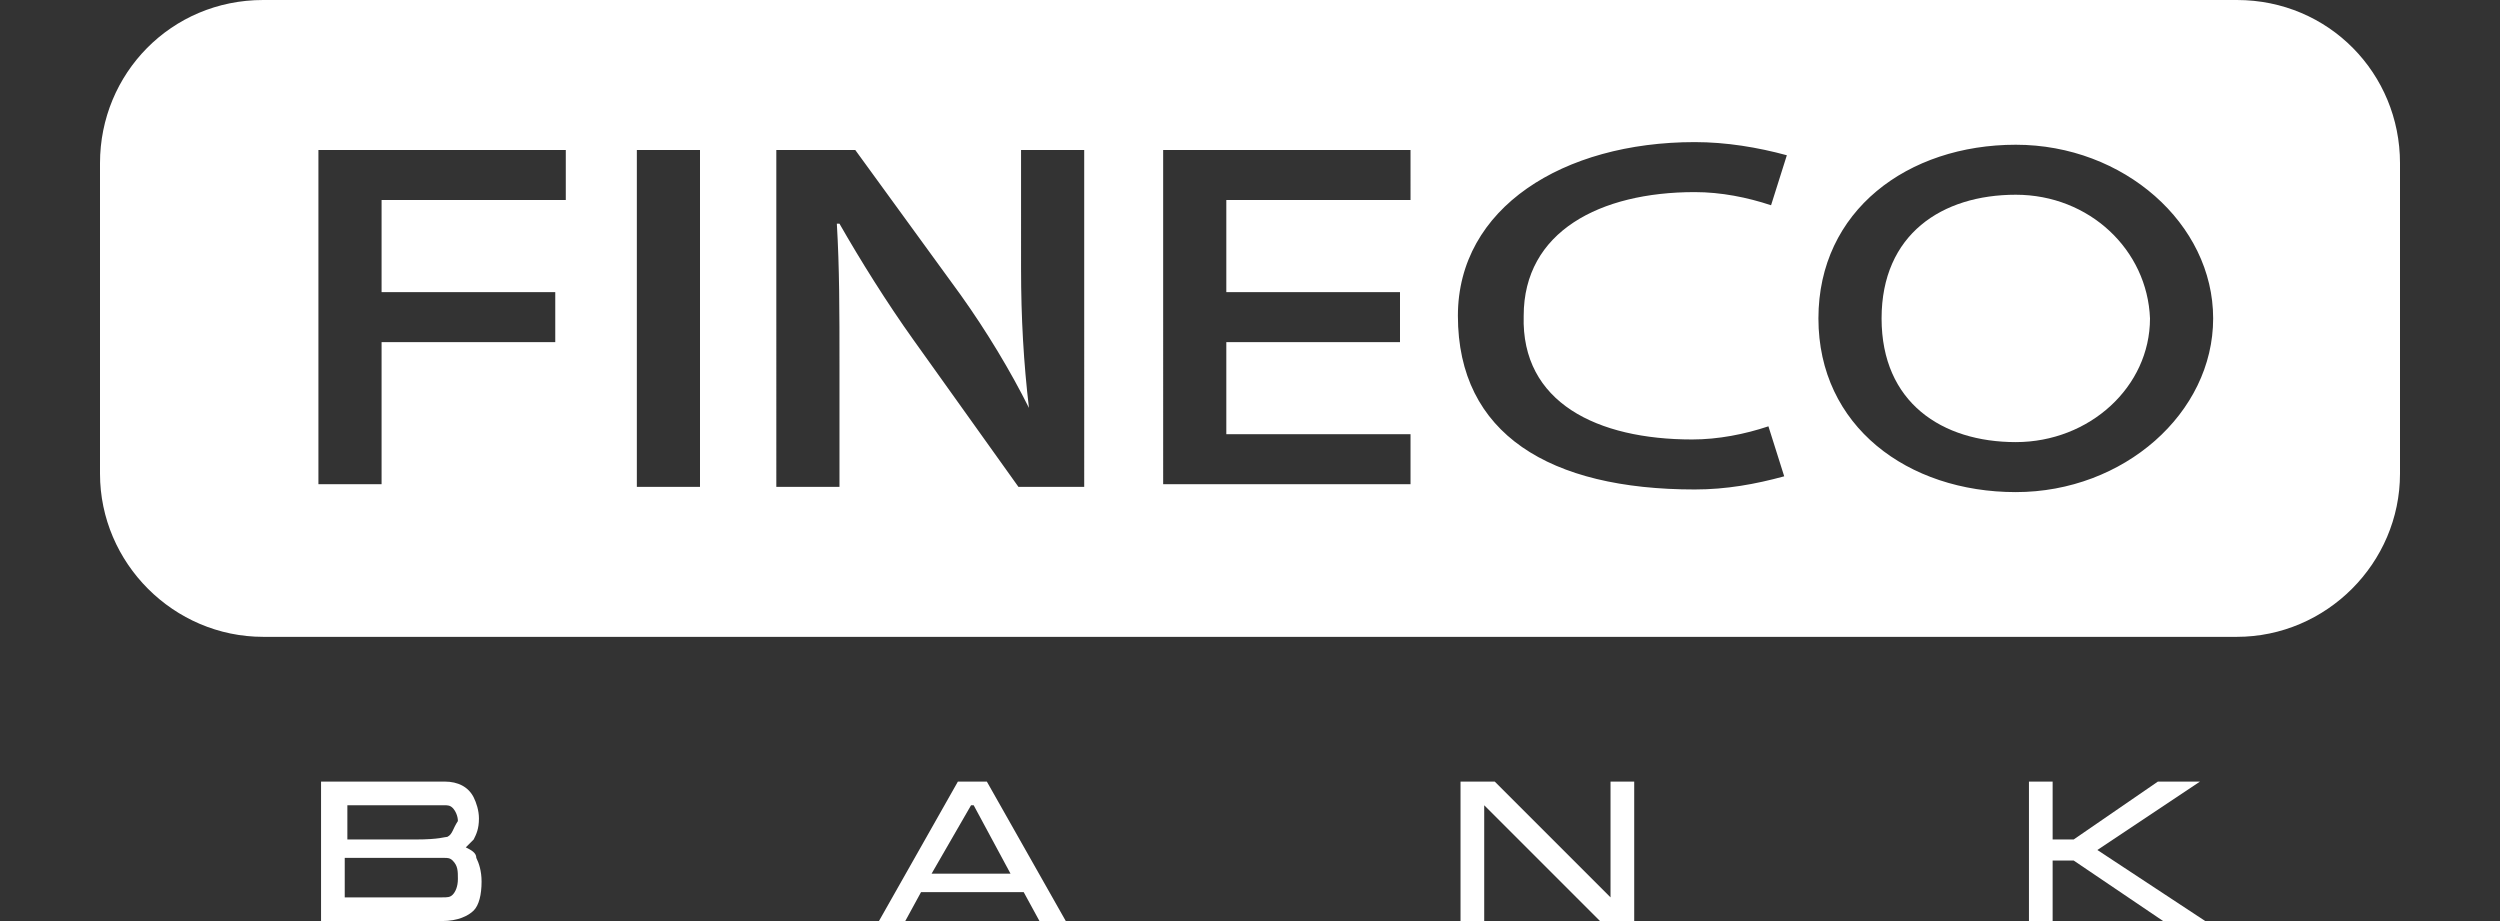 <?xml version="1.0" encoding="utf-8"?>
<!-- Generator: Adobe Illustrator 26.0.1, SVG Export Plug-In . SVG Version: 6.00 Build 0)  -->
<svg version="1.1" id="Layer_1" xmlns="http://www.w3.org/2000/svg" xmlns:xlink="http://www.w3.org/1999/xlink" x="0px" y="0px"
	 viewBox="0 0 95 35" style="enable-background:new 0 0 95 35;" xml:space="preserve">
<rect x="0" y="0" width="95" height="35" fill="#333333" stroke="none"/>
<style type="text/css">
	.st0{fill:#FFFFFF;}
</style>
<g>
	<path class="st0" d="M17.7,32.2c0.1-0.1,0.2-0.2,0.3-0.3c0.1-0.2,0.2-0.4,0.2-0.8c0-0.3-0.1-0.6-0.2-0.8c-0.2-0.4-0.6-0.6-1.1-0.6
		c-0.3,0-0.7,0-1.2,0h-3.5V35h3.5c0.4,0,0.8,0,1.1,0c0.6,0,1-0.2,1.2-0.4c0.2-0.2,0.3-0.6,0.3-1.1c0-0.4-0.1-0.7-0.2-0.9
		C18.1,32.4,17.9,32.3,17.7,32.2 M17,31.8c-0.1,0-0.3,0.1-1.2,0.1h-2.6v-1.3h2.6c0.5,0,0.8,0,1.1,0c0.1,0,0.2,0,0.3,0.1
		c0.1,0.1,0.2,0.3,0.2,0.5C17.2,31.5,17.2,31.7,17,31.8 M17.4,33.4c0,0.3-0.1,0.5-0.2,0.6c-0.1,0.1-0.2,0.1-0.4,0.1
		c-0.2,0-0.6,0-1.1,0h-2.6v-1.5h2.6c0.6,0,1,0,1.2,0c0.1,0,0.2,0,0.3,0.1C17.4,32.9,17.4,33.1,17.4,33.4"/>
	<path class="st0" d="M36.4,29.7l-3,5.3h1l0.6-1.1h3.9l0.6,1.1h1l-3-5.3H36.4z M37,30.6l1.4,2.6h-3l1.5-2.6H37z"/>
	<polygon class="st0" points="61.2,34.1 56.8,29.7 55.5,29.7 55.5,35 56.4,35 56.4,30.6 60.8,35 62.1,35 62.1,29.7 61.2,29.7 	"/>
	<polygon class="st0" points="79.7,32.3 83.6,29.7 82,29.7 78.8,31.9 78,31.9 78,29.7 77.1,29.7 77.1,35 78,35 78,32.7 78.8,32.7 
		82.2,35 83.8,35 	"/>
</g>
<g>
	<path class="st0" d="M76.6,7.4c-2.8,0-5.1,1.5-5.1,4.7c0,3.2,2.3,4.7,5.1,4.7c2.8,0,5.1-2.1,5.1-4.7C81.6,9.5,79.4,7.4,76.6,7.4z"
		/>
	<path class="st0" d="M85,0H10C6.5,0,3.8,2.8,3.8,6.2V18c0,3.4,2.8,6.2,6.2,6.2H85c3.4,0,6.2-2.8,6.2-6.2V6.2C91.2,2.8,88.5,0,85,0z
		 M21.5,7.6h-7v3.5h6.6V13h-6.6v5.4h-2.4V5.7h9.4V7.6z M26.6,18.5h-2.4V5.7h2.4V18.5z M41.4,18.5h-2.7l-4-5.6c-1-1.4-2-3-2.8-4.4
		l-0.1,0c0.1,1.7,0.1,3.3,0.1,5.4v4.6h-2.4V5.7h3l4,5.5c1,1.4,1.9,2.9,2.6,4.3h0c-0.2-1.7-0.3-3.4-0.3-5.3V5.7h2.4V18.5z M53.6,7.6
		h-7v3.5h6.6v1.9h-6.6v3.5l7,0v1.9h-9.4V5.7h9.4V7.6z M64.3,16.7c1,0,2-0.2,2.9-0.5l0.6,1.9c-1.1,0.3-2.2,0.5-3.4,0.5
		c-5.5,0-9-2.1-9-6.6c0-4.1,4-6.6,9-6.6c1.2,0,2.4,0.2,3.5,0.5l-0.6,1.9c-0.9-0.3-1.9-0.5-2.9-0.5c-3.6,0-6.5,1.5-6.5,4.7
		C57.8,15.3,60.7,16.7,64.3,16.7z M76.6,18.7c-4.1,0-7.5-2.5-7.5-6.6c0-4.1,3.4-6.6,7.5-6.6c4.1,0,7.5,3,7.5,6.6
		C84.1,15.7,80.7,18.7,76.6,18.7z"/>
</g>
</svg>
